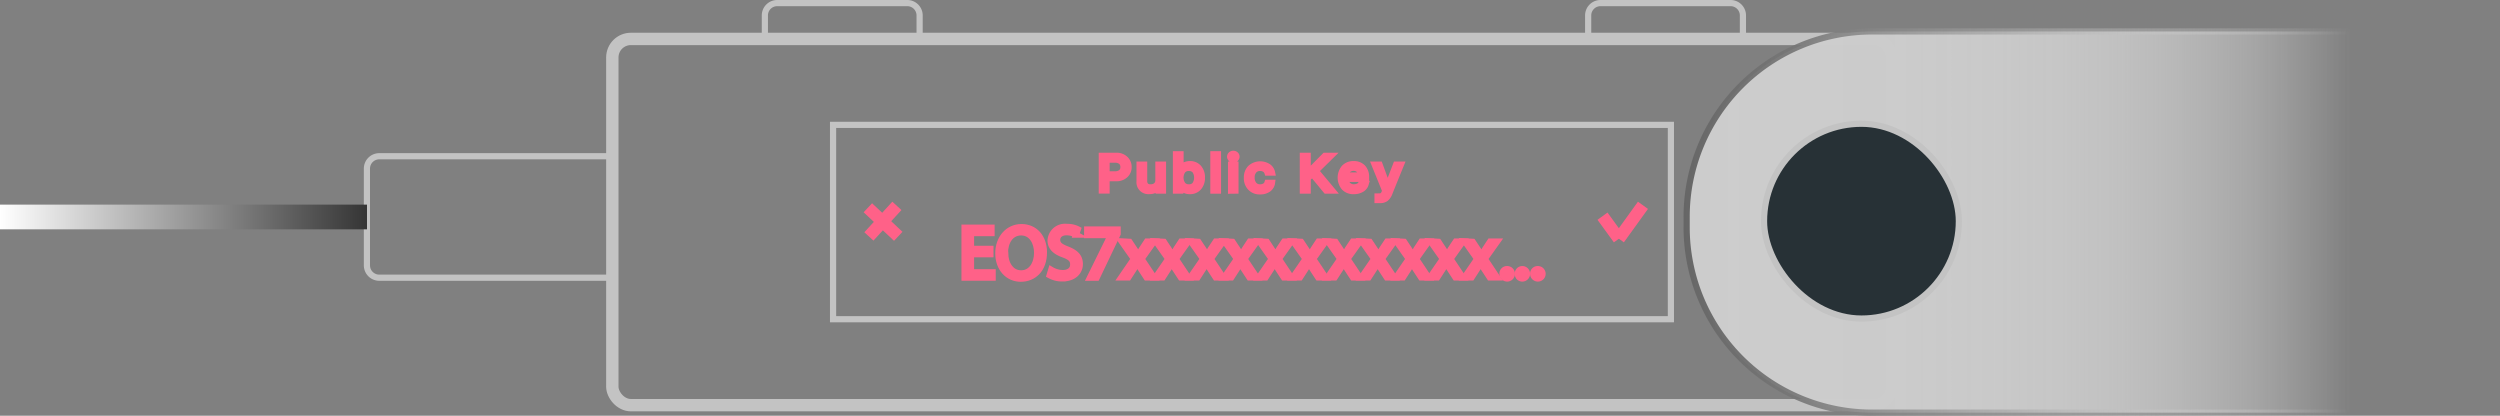 <svg xmlns="http://www.w3.org/2000/svg" xmlns:xlink="http://www.w3.org/1999/xlink" width="404.65" height="67.29" viewBox="0 0 404.65 67.29">
  <rect x="0" y="0" width="404.65" height="67.29" fill="#808080" stroke="none"/>
  <defs>
    <style>
      .cls-1, .cls-3 {
        fill: none;
      }

      .cls-1, .cls-10, .cls-2, .cls-3, .cls-6, .cls-8 {
        stroke: rgb(195,195,195);
      }

      .cls-5, .cls-7 {
        stroke: #ff6188;
      }

      .cls-1, .cls-10, .cls-2, .cls-3, .cls-4, .cls-5, .cls-6, .cls-7, .cls-9 {
        stroke-miterlimit: 10;
      }

      .cls-1, .cls-7, .cls-8 {
        stroke-width: 2px;
      }

      .cls-2 {
        fill: none;
      }

      .cls-4 {
        stroke-width: 4px;
        fill: url(#Blue_Sky);
        stroke: url(#linear-gradient);
      }

      .cls-5 {
        fill: #ff6188;
      }

      .cls-6 {
        fill: aqua;
        opacity: 0;
      }

      .cls-7, .cls-8 {
        fill: none;
      }

      .cls-8 {
        stroke-linecap: round;
        stroke-linejoin: bevel;
      }

      .cls-9 {
        fill: url(#linear-gradient-2);
        stroke: url(#linear-gradient-3);
      }

      .cls-10 {
        fill: rgb(39, 49, 54);
      }
    </style>
    <linearGradient id="Blue_Sky" data-name="Blue Sky" y1="35.12" x2="59.4" y2="35.12" gradientUnits="userSpaceOnUse">
      <stop offset="0" stop-color="#3ddeed"/>
      <stop offset="1" stop-color="#3ddeed" stop-opacity="0"/>
    </linearGradient>
    <linearGradient id="linear-gradient" y1="35.12" x2="59.4" y2="35.12" gradientUnits="userSpaceOnUse">
      <stop offset="0" stop-color="#fff"/>
      <stop offset="1" stop-color="#353535"/>
    </linearGradient>
    <linearGradient id="linear-gradient-2" x1="273" y1="35.94" x2="380.39" y2="35.94" gradientUnits="userSpaceOnUse">
      <stop offset="0" stop-color="#ccc"/>
      <stop offset="0.32" stop-color="#ccc" stop-opacity="0.99"/>
      <stop offset="0.46" stop-color="#ccc" stop-opacity="0.96"/>
      <stop offset="0.56" stop-color="#ccc" stop-opacity="0.92"/>
      <stop offset="0.65" stop-color="#ccc" stop-opacity="0.85"/>
      <stop offset="0.72" stop-color="#ccc" stop-opacity="0.76"/>
      <stop offset="0.79" stop-color="#ccc" stop-opacity="0.64"/>
      <stop offset="0.85" stop-color="#ccc" stop-opacity="0.51"/>
      <stop offset="0.9" stop-color="#ccc" stop-opacity="0.36"/>
      <stop offset="0.95" stop-color="#ccc" stop-opacity="0.19"/>
      <stop offset="1" stop-color="#ccc" stop-opacity="0"/>
    </linearGradient>
    <linearGradient id="linear-gradient-3" x1="272.5" y1="35.94" x2="380.89" y2="35.94" gradientUnits="userSpaceOnUse">
      <stop offset="0" stop-color="#666"/>
      <stop offset="0.17" stop-color="#767676" stop-opacity="0.9"/>
      <stop offset="0.47" stop-color="#a0a0a0" stop-opacity="0.62"/>
      <stop offset="0.86" stop-color="#e5e5e5" stop-opacity="0.17"/>
      <stop offset="1" stop-color="#fff" stop-opacity="0"/>
    </linearGradient>
  </defs>
  <title>Key</title>
  <g id="Layer_1" data-name="Layer 1">
    <rect class="cls-1" x="99.11" y="6.3" width="207.08" height="59.28" rx="3" ry="3"/>
    <rect class="cls-2" x="134.84" y="20.21" width="135.61" height="31.46"/>
    <path class="cls-3" d="M61.39,25.29H99.11a0,0,0,0,1,0,0V44.95a0,0,0,0,1,0,0H61.39a2,2,0,0,1-2-2V27.29A2,2,0,0,1,61.39,25.29Z"/>
    <line class="cls-4" y1="35.12" x2="59.4" y2="35.12"/>
    <g>
      <path class="cls-5" d="M263.37,44.37h2.34a2,2,0,0,1,1.43.51,1.71,1.71,0,0,1,.56,1.31,1.66,1.66,0,0,1-.57,1.3,2,2,0,0,1-1.43.5h-1.56v2h-.77Zm.77.62v2.38h1.37a1.55,1.55,0,0,0,1-.31,1.08,1.08,0,0,0,.36-.87,1.12,1.12,0,0,0-.36-.89,1.56,1.56,0,0,0-1-.31Z" transform="translate(-85.03 -19.15)"/>
      <path class="cls-5" d="M273.27,45.8V50h-.7v-.66h-.07a1.28,1.28,0,0,1-.54.54,1.87,1.87,0,0,1-.9.19,1.42,1.42,0,0,1-1.58-1.56V45.8h.74v2.56a1.19,1.19,0,0,0,.25.84,1,1,0,0,0,.8.27,1.3,1.3,0,0,0,.94-.32,1.14,1.14,0,0,0,.32-.86V45.8Z" transform="translate(-85.03 -19.15)"/>
      <path class="cls-5" d="M276.75,49.88a1.48,1.48,0,0,1-.61-.55h-.07V50h-.7V44.12h.74v2.34h.06a1.3,1.3,0,0,1,.59-.54,1.92,1.92,0,0,1,.87-.2,1.8,1.8,0,0,1,1.41.59,2.33,2.33,0,0,1,.53,1.59,2.29,2.29,0,0,1-.53,1.58,1.81,1.81,0,0,1-1.41.6A1.84,1.84,0,0,1,276.75,49.88Zm-.29-3.13a2,2,0,0,0,0,2.3,1.25,1.25,0,0,0,1,.43,1.23,1.23,0,0,0,1-.42,2.1,2.1,0,0,0,0-2.32,1.26,1.26,0,0,0-1-.41A1.24,1.24,0,0,0,276.46,46.75Z" transform="translate(-85.03 -19.15)"/>
      <path class="cls-5" d="M281.43,50V44.12h.74V50Z" transform="translate(-85.03 -19.15)"/>
      <path class="cls-5" d="M284.29,44.84a.44.44,0,0,1,0-.66.52.52,0,0,1,.36-.13.52.52,0,0,1,.37.13.44.44,0,0,1,0,.66.49.49,0,0,1-.37.14A.48.48,0,0,1,284.29,44.84Zm0,5.17V45.8H285V50Z" transform="translate(-85.03 -19.15)"/>
      <path class="cls-5" d="M290.92,47.08h-.74a1,1,0,0,0-.4-.53,1.31,1.31,0,0,0-.8-.22,1.26,1.26,0,0,0-1,.42,1.7,1.7,0,0,0-.37,1.14,1.77,1.77,0,0,0,.37,1.16,1.27,1.27,0,0,0,1,.43,1.46,1.46,0,0,0,.78-.2.91.91,0,0,0,.42-.54h.74a1.47,1.47,0,0,1-.6,1,2.16,2.16,0,0,1-1.33.38,2,2,0,0,1-1.55-.6,2.16,2.16,0,0,1-.58-1.59,2.14,2.14,0,0,1,.58-1.58,2.38,2.38,0,0,1,2.89-.19A1.55,1.55,0,0,1,290.92,47.08Z" transform="translate(-85.03 -19.15)"/>
      <path class="cls-5" d="M296.69,50h-.78V44.37h.78v2.74h.07l2.71-2.74h1L298,46.8,300.67,50h-1l-2.24-2.72-.74.75Z" transform="translate(-85.03 -19.15)"/>
      <path class="cls-5" d="M305.34,48.92h.74a1.44,1.44,0,0,1-.67.85,2.43,2.43,0,0,1-1.28.31,2,2,0,0,1-1.52-.59,2.49,2.49,0,0,1,0-3.17,2,2,0,0,1,1.52-.6,1.94,1.94,0,0,1,1.48.57,2.21,2.21,0,0,1,.53,1.55v.26h-3.33v0a1.48,1.48,0,0,0,.39,1,1.3,1.3,0,0,0,.95.37,1.67,1.67,0,0,0,.75-.15A1,1,0,0,0,305.34,48.92Zm-2.13-2.27a1.35,1.35,0,0,0-.4.9h2.56a1.27,1.27,0,0,0-.36-.9,1.21,1.21,0,0,0-.89-.34A1.3,1.3,0,0,0,303.21,46.65Z" transform="translate(-85.03 -19.15)"/>
      <path class="cls-5" d="M308.25,51.53H308v-.58l.15,0h.16a.81.81,0,0,0,.51-.15,1.29,1.29,0,0,0,.34-.54l.08-.25-1.71-4.21h.8l1.27,3.46h.07L311,45.8h.78l-1.81,4.46a2.26,2.26,0,0,1-.63,1,1.49,1.49,0,0,1-.95.27Z" transform="translate(-85.03 -19.15)"/>
    </g>
    <path class="cls-3" d="M125.8.5h21.05a2,2,0,0,1,2,2V6.3a0,0,0,0,1,0,0H123.8a0,0,0,0,1,0,0V2.5A2,2,0,0,1,125.8.5Z"/>
    <path class="cls-3" d="M259.06.5h21.05a2,2,0,0,1,2,2V6.3a0,0,0,0,1,0,0H257.06a0,0,0,0,1,0,0V2.5a2,2,0,0,1,2-2Z"/>
    <g>
      <path class="cls-5" d="M245.34,60.3H242.2v2.92h3.5v.87h-4.55V56h4.37v.88H242.2v2.55h3.14Z" transform="translate(-85.03 -19.15)"/>
      <path class="cls-5" d="M254,60c0,2.78-1.69,4.26-3.75,4.26s-3.63-1.66-3.63-4.11,1.59-4.24,3.75-4.24S254,57.57,254,60Zm-6.27.13c0,1.73.94,3.27,2.58,3.27s2.59-1.52,2.59-3.35c0-1.61-.84-3.29-2.58-3.29S247.69,58.33,247.69,60.1Z" transform="translate(-85.03 -19.15)"/>
      <path class="cls-5" d="M255.18,62.82a3.68,3.68,0,0,0,1.87.53c1.07,0,1.69-.56,1.69-1.38s-.43-1.19-1.52-1.61c-1.32-.46-2.14-1.15-2.14-2.29a2.33,2.33,0,0,1,2.62-2.19,3.73,3.73,0,0,1,1.79.39l-.29.86a3.19,3.19,0,0,0-1.54-.39c-1.1,0-1.52.66-1.52,1.21,0,.76.49,1.13,1.61,1.56,1.36.53,2.06,1.19,2.06,2.38s-.92,2.32-2.83,2.32a4.14,4.14,0,0,1-2.06-.51Z" transform="translate(-85.03 -19.15)"/>
      <path class="cls-5" d="M265.93,56.3V57l-3.39,7.1h-1.1l3.39-6.89v0H261V56.3Z" transform="translate(-85.03 -19.15)"/>
      <path class="cls-5" d="M267.85,58.29l.83,1.25c.22.32.4.62.59.94h0l.58-1,.81-1.23h1.14l-2,2.81,2,3h-1.2l-.85-1.3c-.22-.34-.42-.66-.62-1h0c-.2.35-.4.66-.62,1l-.84,1.3h-1.16l2.06-3-2-2.84Z" transform="translate(-85.03 -19.15)"/>
      <path class="cls-5" d="M273.41,58.29l.83,1.25c.21.32.39.62.58.94h0c.19-.34.38-.64.58-1l.81-1.23h1.14l-2,2.81,2,3h-1.2l-.85-1.3c-.23-.34-.42-.66-.62-1h0c-.19.35-.39.66-.61,1l-.84,1.3h-1.16l2.06-3-2-2.84Z" transform="translate(-85.03 -19.15)"/>
      <path class="cls-5" d="M279,58.29l.83,1.25c.22.32.4.62.59.94h0c.19-.34.38-.64.57-1l.82-1.23H283l-2,2.81,2,3h-1.2l-.85-1.3c-.23-.34-.42-.66-.63-1h0c-.19.35-.4.66-.61,1l-.84,1.3h-1.17l2.07-3-2-2.84Z" transform="translate(-85.03 -19.15)"/>
      <path class="cls-5" d="M284.52,58.29l.83,1.25c.21.32.39.62.58.94h0c.19-.34.38-.64.58-1l.81-1.23h1.14l-2,2.81,2,3h-1.2l-.85-1.3c-.23-.34-.42-.66-.62-1h0c-.19.35-.39.66-.61,1l-.84,1.3h-1.16l2.06-3-2-2.84Z" transform="translate(-85.03 -19.15)"/>
      <path class="cls-5" d="M290.08,58.29l.82,1.25c.22.32.4.62.59.94h0c.19-.34.38-.64.57-1l.82-1.23h1.14l-2,2.81,2,3h-1.2l-.85-1.3c-.23-.34-.42-.66-.63-1h0c-.19.35-.4.66-.61,1l-.84,1.3H288.8l2.07-3-2-2.84Z" transform="translate(-85.03 -19.15)"/>
      <path class="cls-5" d="M295.63,58.29l.83,1.25c.22.32.4.62.59.94h0l.58-1,.81-1.23h1.14l-2,2.81,2,3h-1.2l-.85-1.3c-.23-.34-.42-.66-.62-1h0c-.2.35-.4.66-.62,1l-.84,1.3h-1.16l2.06-3-2-2.84Z" transform="translate(-85.03 -19.15)"/>
      <path class="cls-5" d="M301.19,58.29l.82,1.25c.22.32.4.62.59.94h0c.19-.34.38-.64.57-1l.82-1.23h1.14l-2,2.81,2,3H304l-.85-1.3c-.23-.34-.42-.66-.63-1h0c-.19.35-.4.66-.61,1l-.84,1.3h-1.16l2.06-3-2-2.84Z" transform="translate(-85.03 -19.15)"/>
      <path class="cls-5" d="M306.74,58.29l.83,1.25c.22.32.4.62.59.94h0c.19-.34.38-.64.57-1l.82-1.23h1.14l-2,2.81,2,3h-1.2l-.85-1.3c-.23-.34-.42-.66-.63-1h0c-.19.35-.4.66-.61,1l-.84,1.3h-1.17l2.07-3-2-2.84Z" transform="translate(-85.03 -19.15)"/>
      <path class="cls-5" d="M312.3,58.29l.83,1.25c.21.32.39.62.58.94h0c.19-.34.38-.64.58-1l.81-1.23h1.14l-2,2.81,2,3h-1.2l-.85-1.3c-.23-.34-.42-.66-.62-1h0c-.19.35-.39.66-.61,1l-.84,1.3H311l2.06-3-2-2.84Z" transform="translate(-85.03 -19.15)"/>
      <path class="cls-5" d="M317.86,58.29l.82,1.25c.22.32.4.62.59.94h0c.19-.34.38-.64.57-1l.82-1.23h1.14l-2,2.81,2,3h-1.2l-.85-1.3c-.23-.34-.42-.66-.63-1h0c-.19.35-.4.66-.61,1l-.84,1.3h-1.17l2.07-3-2-2.84Z" transform="translate(-85.03 -19.15)"/>
      <path class="cls-5" d="M323.41,58.29l.83,1.25c.22.32.4.62.59.94h0l.58-1,.81-1.23h1.14l-2,2.81,2,3h-1.2l-.85-1.3c-.23-.34-.42-.66-.62-1h0c-.2.35-.4.66-.62,1l-.84,1.3h-1.16l2.06-3-2-2.84Z" transform="translate(-85.03 -19.15)"/>
      <path class="cls-5" d="M328.22,63.47a.72.72,0,0,1,.72-.76.76.76,0,1,1-.72.76Z" transform="translate(-85.03 -19.15)"/>
      <path class="cls-5" d="M330.71,63.47a.72.72,0,0,1,.72-.76.76.76,0,0,1,0,1.52A.71.71,0,0,1,330.71,63.47Z" transform="translate(-85.03 -19.15)"/>
      <path class="cls-5" d="M333.19,63.47a.72.72,0,0,1,.72-.76.76.76,0,1,1-.72.76Z" transform="translate(-85.03 -19.15)"/>
    </g>
    <polyline class="cls-6" points="404.65 65.58 307.18 65.58 307.18 47.46 404.65 47.46"/>
    <g>
      <line class="cls-7" x1="140.47" y1="33.63" x2="145.39" y2="38.25"/>
      <line class="cls-7" x1="145.17" y1="33.32" x2="140.64" y2="38.27"/>
    </g>
    <g>
      <line class="cls-7" x1="259.38" y1="34.99" x2="262.03" y2="38.64"/>
      <line class="cls-7" x1="265.93" y1="33.23" x2="262.03" y2="38.64"/>
    </g>
  </g>
  <g id="Layer_3" data-name="Layer 3">
    <g>
      <path class="cls-9" d="M303,5.09h77.39a0,0,0,0,1,0,0v61.7a0,0,0,0,1,0,0H303a30,30,0,0,1-30-30v-1.7a30,30,0,0,1,30-30Z"/>
      <rect class="cls-10" x="285.53" y="20.03" width="31.53" height="31.53" rx="15.77" ry="15.77"/>
    </g>
  </g>
</svg>
